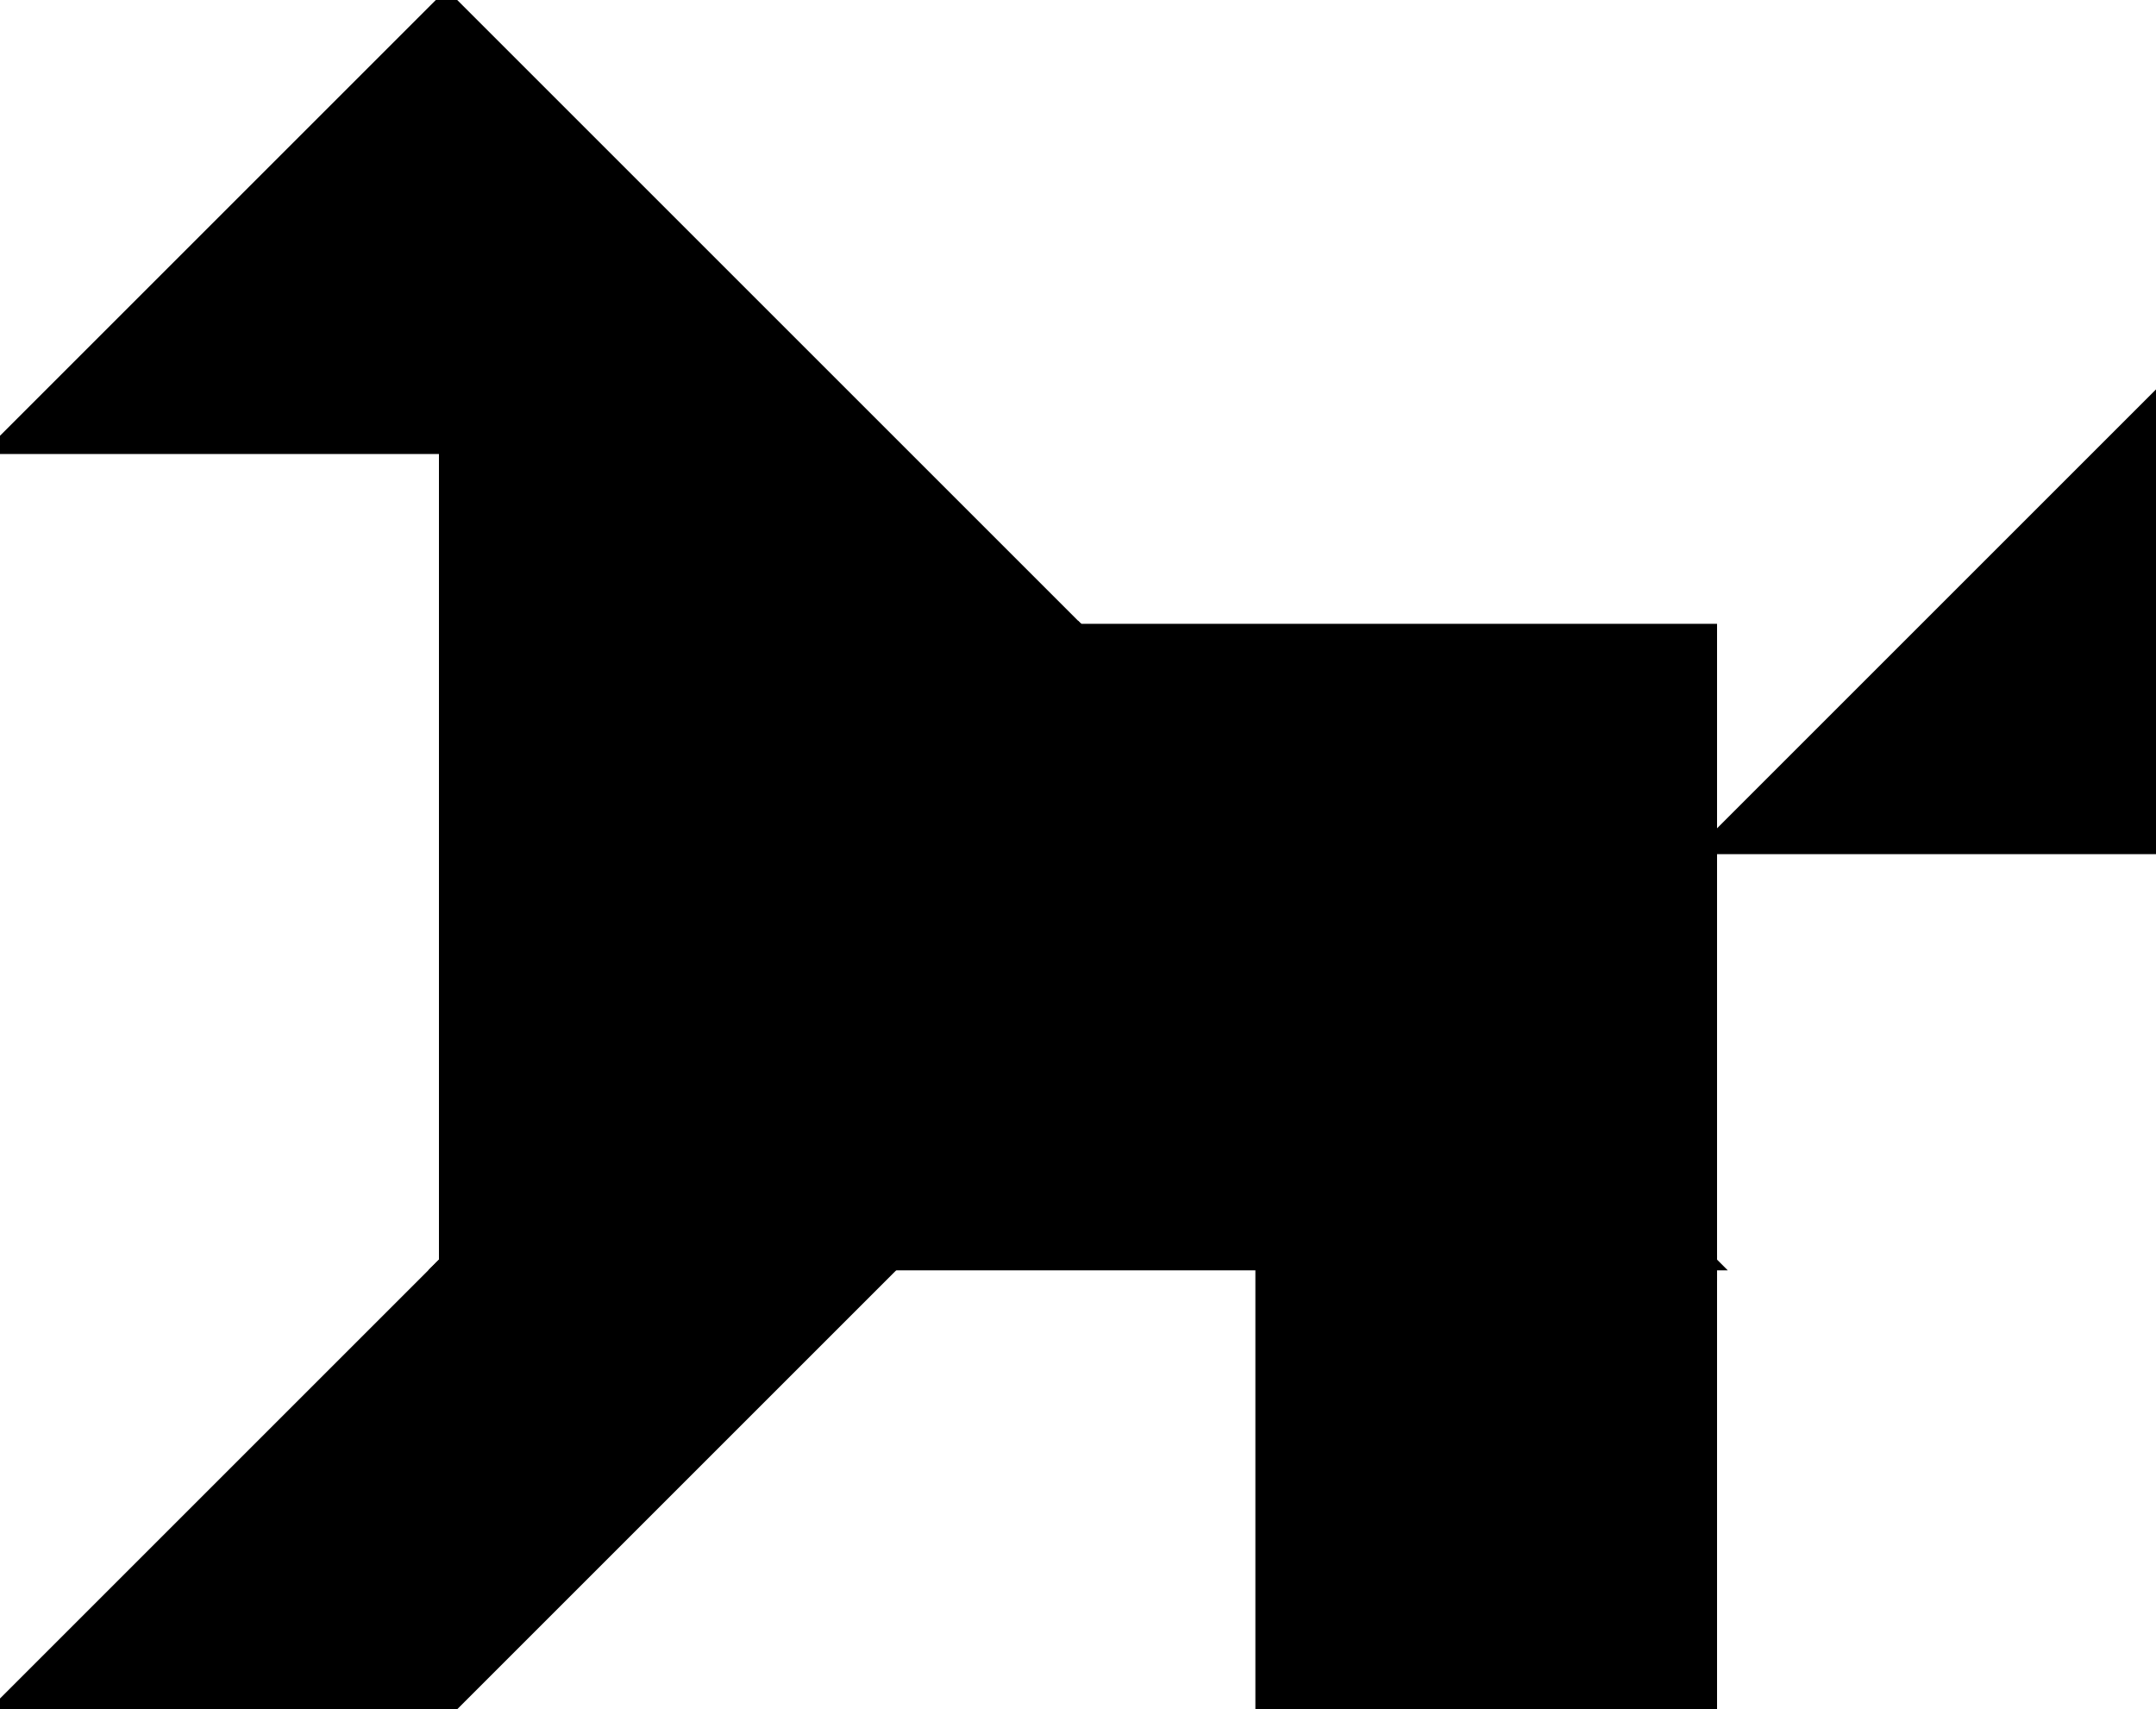<?xml version="1.0" encoding="utf-8"?>
<svg baseProfile="full" height="100%" version="1.1" viewBox="0 0 284.877 225.877" width="100%" xmlns="http://www.w3.org/2000/svg" xmlns:ev="http://www.w3.org/2001/xml-events" xmlns:xlink="http://www.w3.org/1999/xlink"><defs/><polygon fill="black" id="1" points="166.877,166.877 166.877,225.877 225.877,225.877 225.877,166.877" stroke="black" stroke-width="2"/><polygon fill="black" id="2" points="59.0,166.877 118.0,166.877 59.0,225.877 0.0,225.877" stroke="black" stroke-width="2"/><polygon fill="black" id="3" points="284.877,111.877 225.877,111.877 284.877,52.877" stroke="black" stroke-width="2"/><polygon fill="black" id="4" points="59.0,59.0 0.0,59.0 59.0,0.0" stroke="black" stroke-width="2"/><polygon fill="black" id="5" points="225.877,166.877 225.877,83.439 142.439,83.439" stroke="black" stroke-width="2"/><polygon fill="black" id="6" points="225.877,166.877 59.0,166.877 142.439,83.439" stroke="black" stroke-width="2"/><polygon fill="black" id="7" points="59.0,166.877 142.439,83.439 59.0,0.0" stroke="black" stroke-width="2"/></svg>
